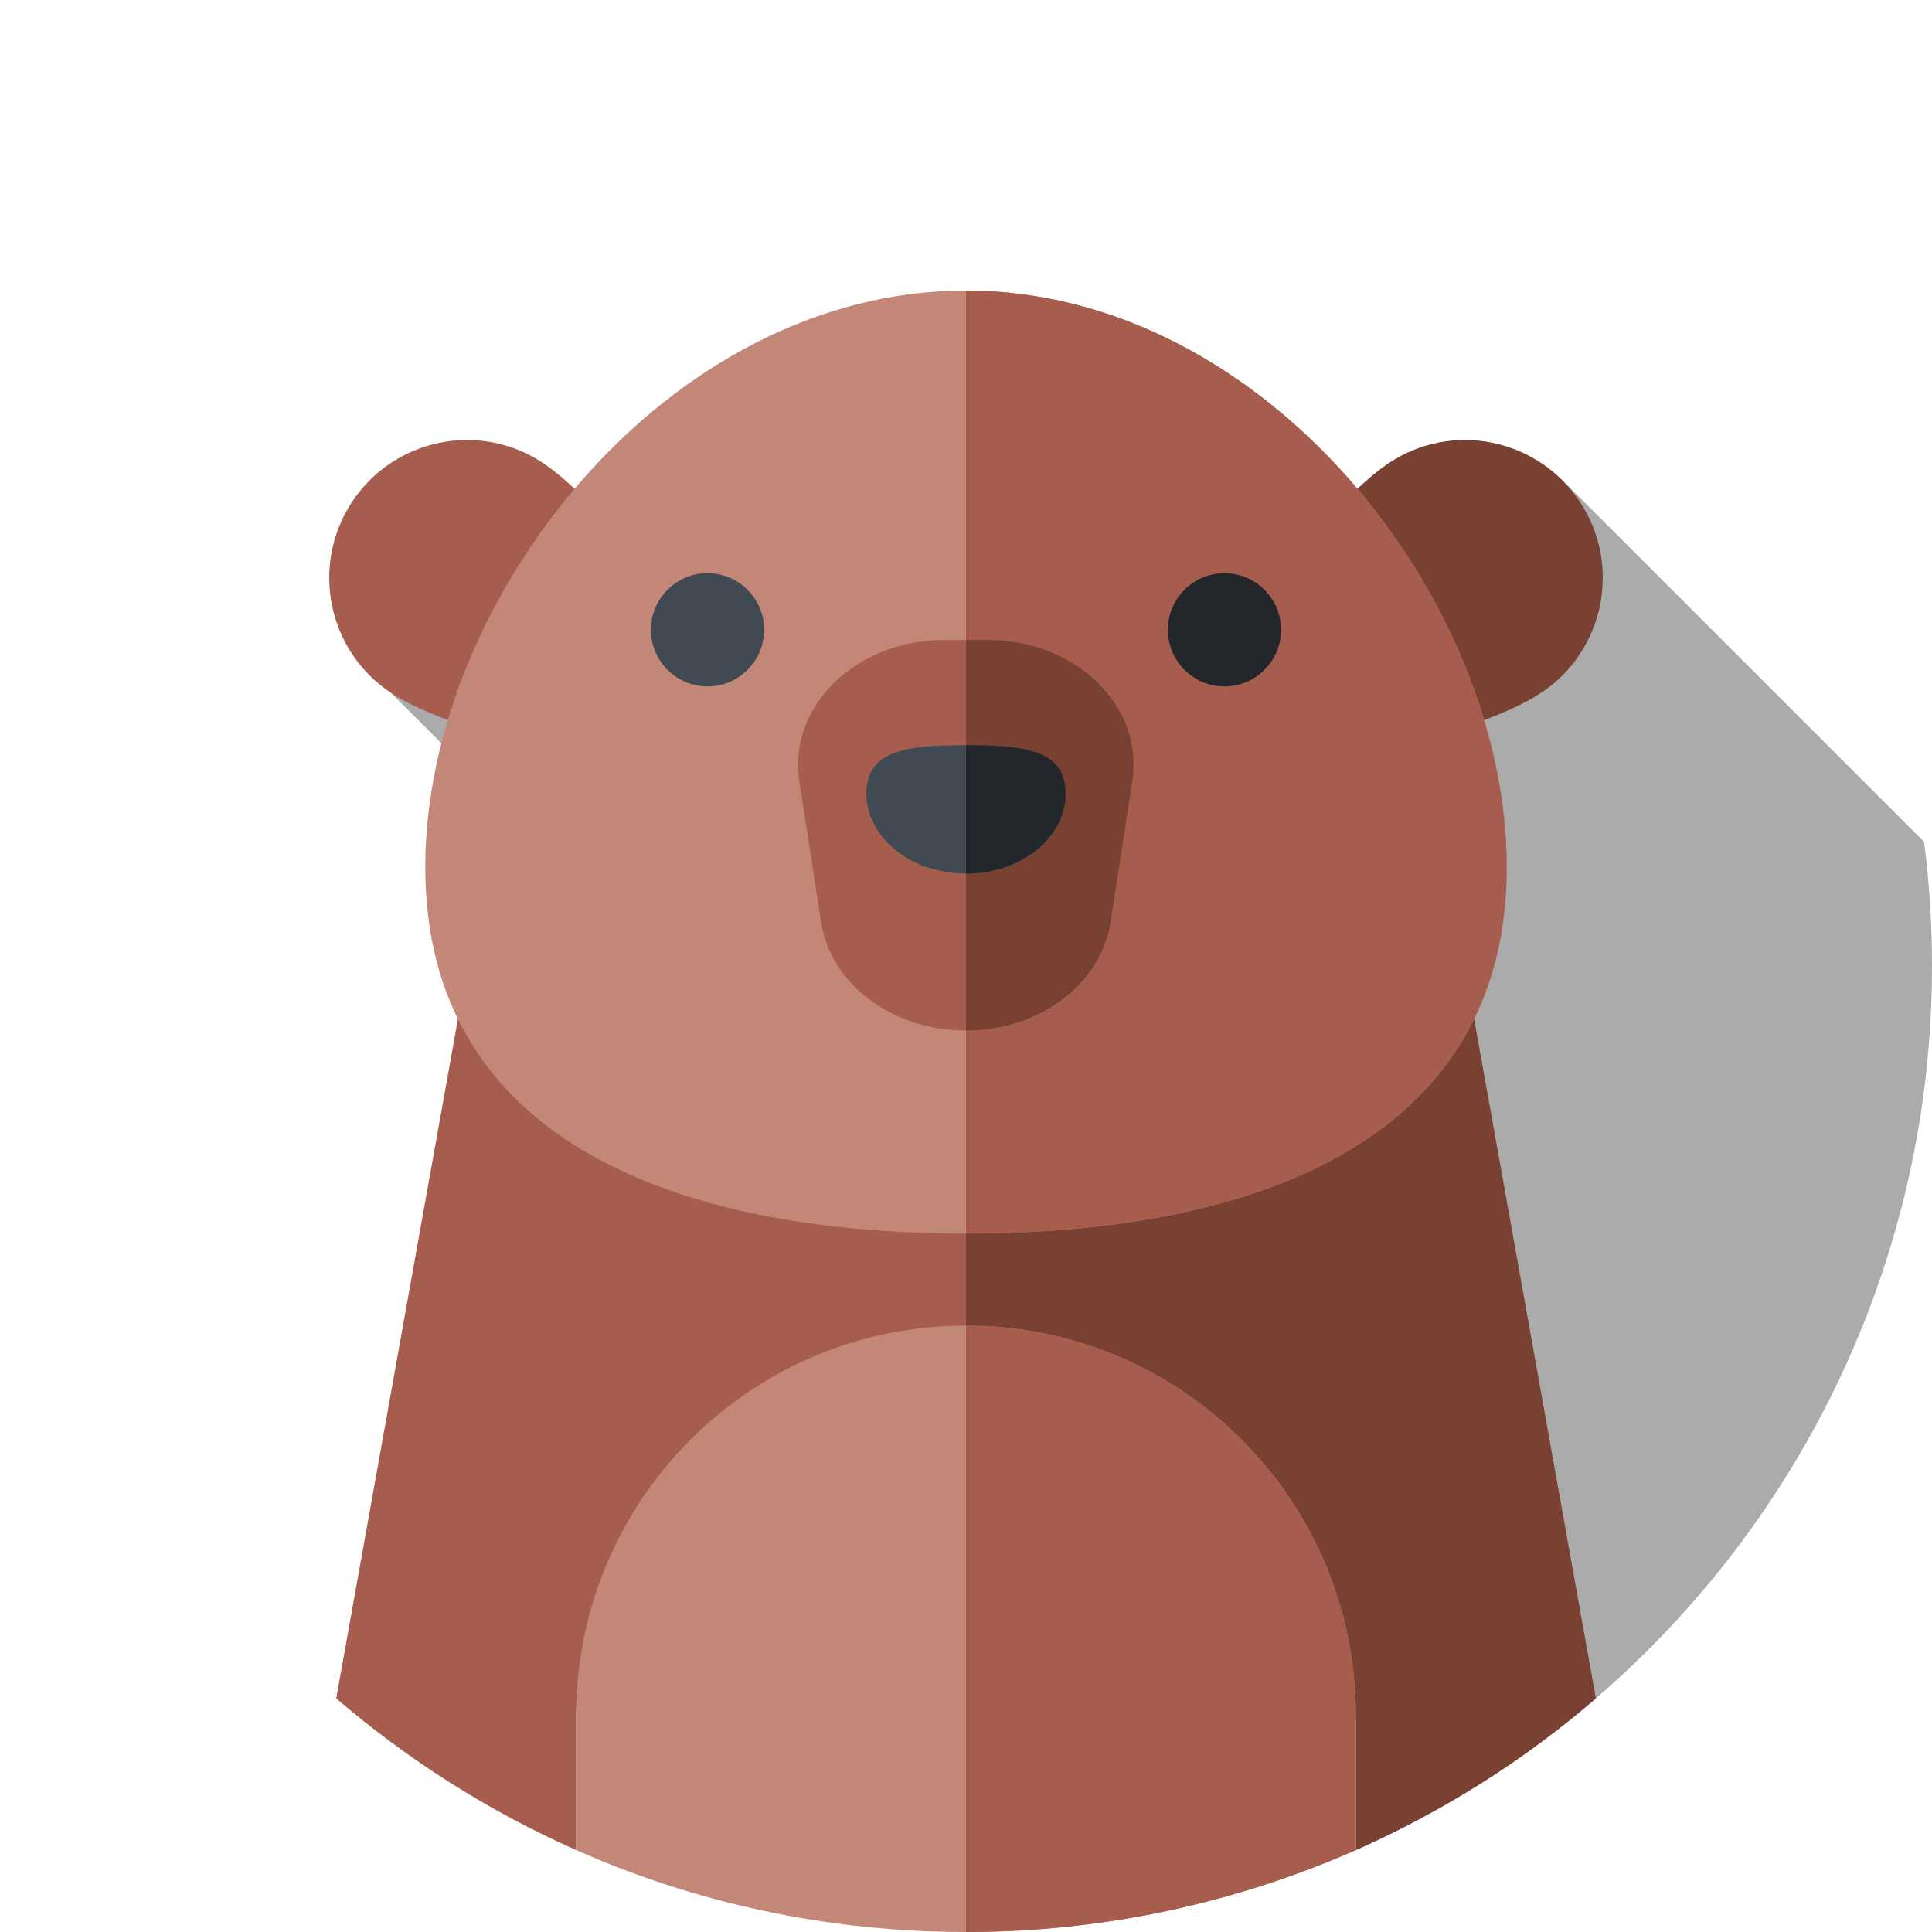 <?xml version="1.0" encoding="utf-8"?>
<!-- Generator: Adobe Illustrator 24.3.0, SVG Export Plug-In . SVG Version: 6.00 Build 0)  -->
<svg version="1.1" id="Capa_1" xmlns="http://www.w3.org/2000/svg" xmlns:xlink="http://www.w3.org/1999/xlink" x="0px" y="0px"
	 viewBox="0 0 512 512" style="enable-background:new 0 0 512 512;" xml:space="preserve">
<style type="text/css">
	.st0{display:none;fill:#A3D4FF;}
	.st1{opacity:0.33;}
	.st2{fill:#A65D4E;}
	.st3{fill:#784132;}
	.st4{fill:#C38778;}
	.st5{fill:#414952;}
	.st6{fill:#23272B;}
</style>
<g>
	<path class="st0" d="M422.9,450.2C477.4,403.2,512,333.6,512,256C512,114.6,397.4,0,256,0S0,114.6,0,256
		c0,77.6,34.6,147.2,89.1,194.2H422.9z"/>
	<path class="st1" d="M512,256c0-11.1-0.7-22.1-2.1-32.9L415,128.2l-311.5,55.3l60,60l195.8,40.4l63.5,166.3
		C477.4,403.2,512,333.6,512,256L512,256z"/>
	<path class="st2" d="M152.7,455.6c0-57.1,46.3-103.3,103.3-103.3s103.3,46.3,103.3,103.3v34.7c23.2-10.3,44.6-23.8,63.6-40.2
		l-37.1-207.1H126.2L89.1,450.1c19,16.3,40.4,29.9,63.6,40.2V455.6z"/>
	<path class="st3" d="M359.3,456.6v33.7c23.2-10.3,44.6-23.8,63.6-40.2l-37.1-207.1H256v110.2C313.1,353.3,359.3,399.5,359.3,456.6
		L359.3,456.6z"/>
	<g>
		<path class="st4" d="M256,351.3c-57.1,0-103.3,46.3-103.3,103.3v35.7c31.6,14,66.6,21.7,103.3,21.7s71.7-7.8,103.3-21.7v-35.7
			C359.3,397.5,313.1,351.3,256,351.3z"/>
	</g>
	<g>
		<path class="st2" d="M256,351.3V512c36.8,0,71.7-7.8,103.3-21.7v-35.7C359.3,397.5,313.1,351.3,256,351.3L256,351.3z"/>
	</g>
	<g>
		<g>
			<g>
				<path class="st2" d="M143.9,122.7c16.8,11.1,46.1,50.2,35,67c-11.1,16.8-58.5,5-75.3-6.1c-16.8-11.1-21.4-33.8-10.3-50.6
					S127.1,111.5,143.9,122.7z"/>
			</g>
		</g>
		<g>
			<g>
				<path class="st3" d="M368.1,122.7c-16.8,11.1-46.1,50.2-35,67s58.5,5,75.3-6.1c16.8-11.1,21.4-33.8,10.3-50.6
					S384.9,111.5,368.1,122.7L368.1,122.7z"/>
			</g>
		</g>
	</g>
	<g>
		<path class="st4" d="M399.3,229.8c0,71-64.2,97.1-143.3,97.1s-143.3-26.1-143.3-97.1S176.8,77,256,77S399.3,158.8,399.3,229.8
			L399.3,229.8z"/>
	</g>
	<g>
		<path class="st2" d="M256,77v249.9c79.2,0,143.3-26.1,143.3-97.1C399.3,158.8,335.2,77,256,77L256,77z"/>
	</g>
	<g>
		<g>
			<g>
				<circle class="st5" cx="187.5" cy="166.9" r="15"/>
			</g>
		</g>
		<g>
			<g>
				<circle class="st6" cx="324.5" cy="166.9" r="15"/>
			</g>
		</g>
	</g>
	<g>
		<path class="st2" d="M250.2,169.6h11.5c23.3,0,41.3,17.5,38.3,37.3l-5.8,37.5c-2.5,16.4-18.9,28.7-38.3,28.7s-35.8-12.3-38.3-28.7
			l-5.8-37.5C208.9,187.1,226.9,169.6,250.2,169.6L250.2,169.6z"/>
	</g>
	<g>
		<path class="st3" d="M261.8,169.6H256v103.5c19.4,0,35.8-12.3,38.3-28.7l5.8-37.5C303.1,187.1,285.1,169.6,261.8,169.6
			L261.8,169.6z"/>
	</g>
	<g>
		<path class="st5" d="M282.4,210.2c0,11.8-11.8,21.3-26.4,21.3s-26.4-9.5-26.4-21.3s11.8-12.7,26.4-12.7S282.4,198.5,282.4,210.2z"
			/>
	</g>
	<g>
		<path class="st6" d="M256,197.5v34c14.6,0,26.4-9.5,26.4-21.3S270.6,197.5,256,197.5z"/>
	</g>
</g>
</svg>
